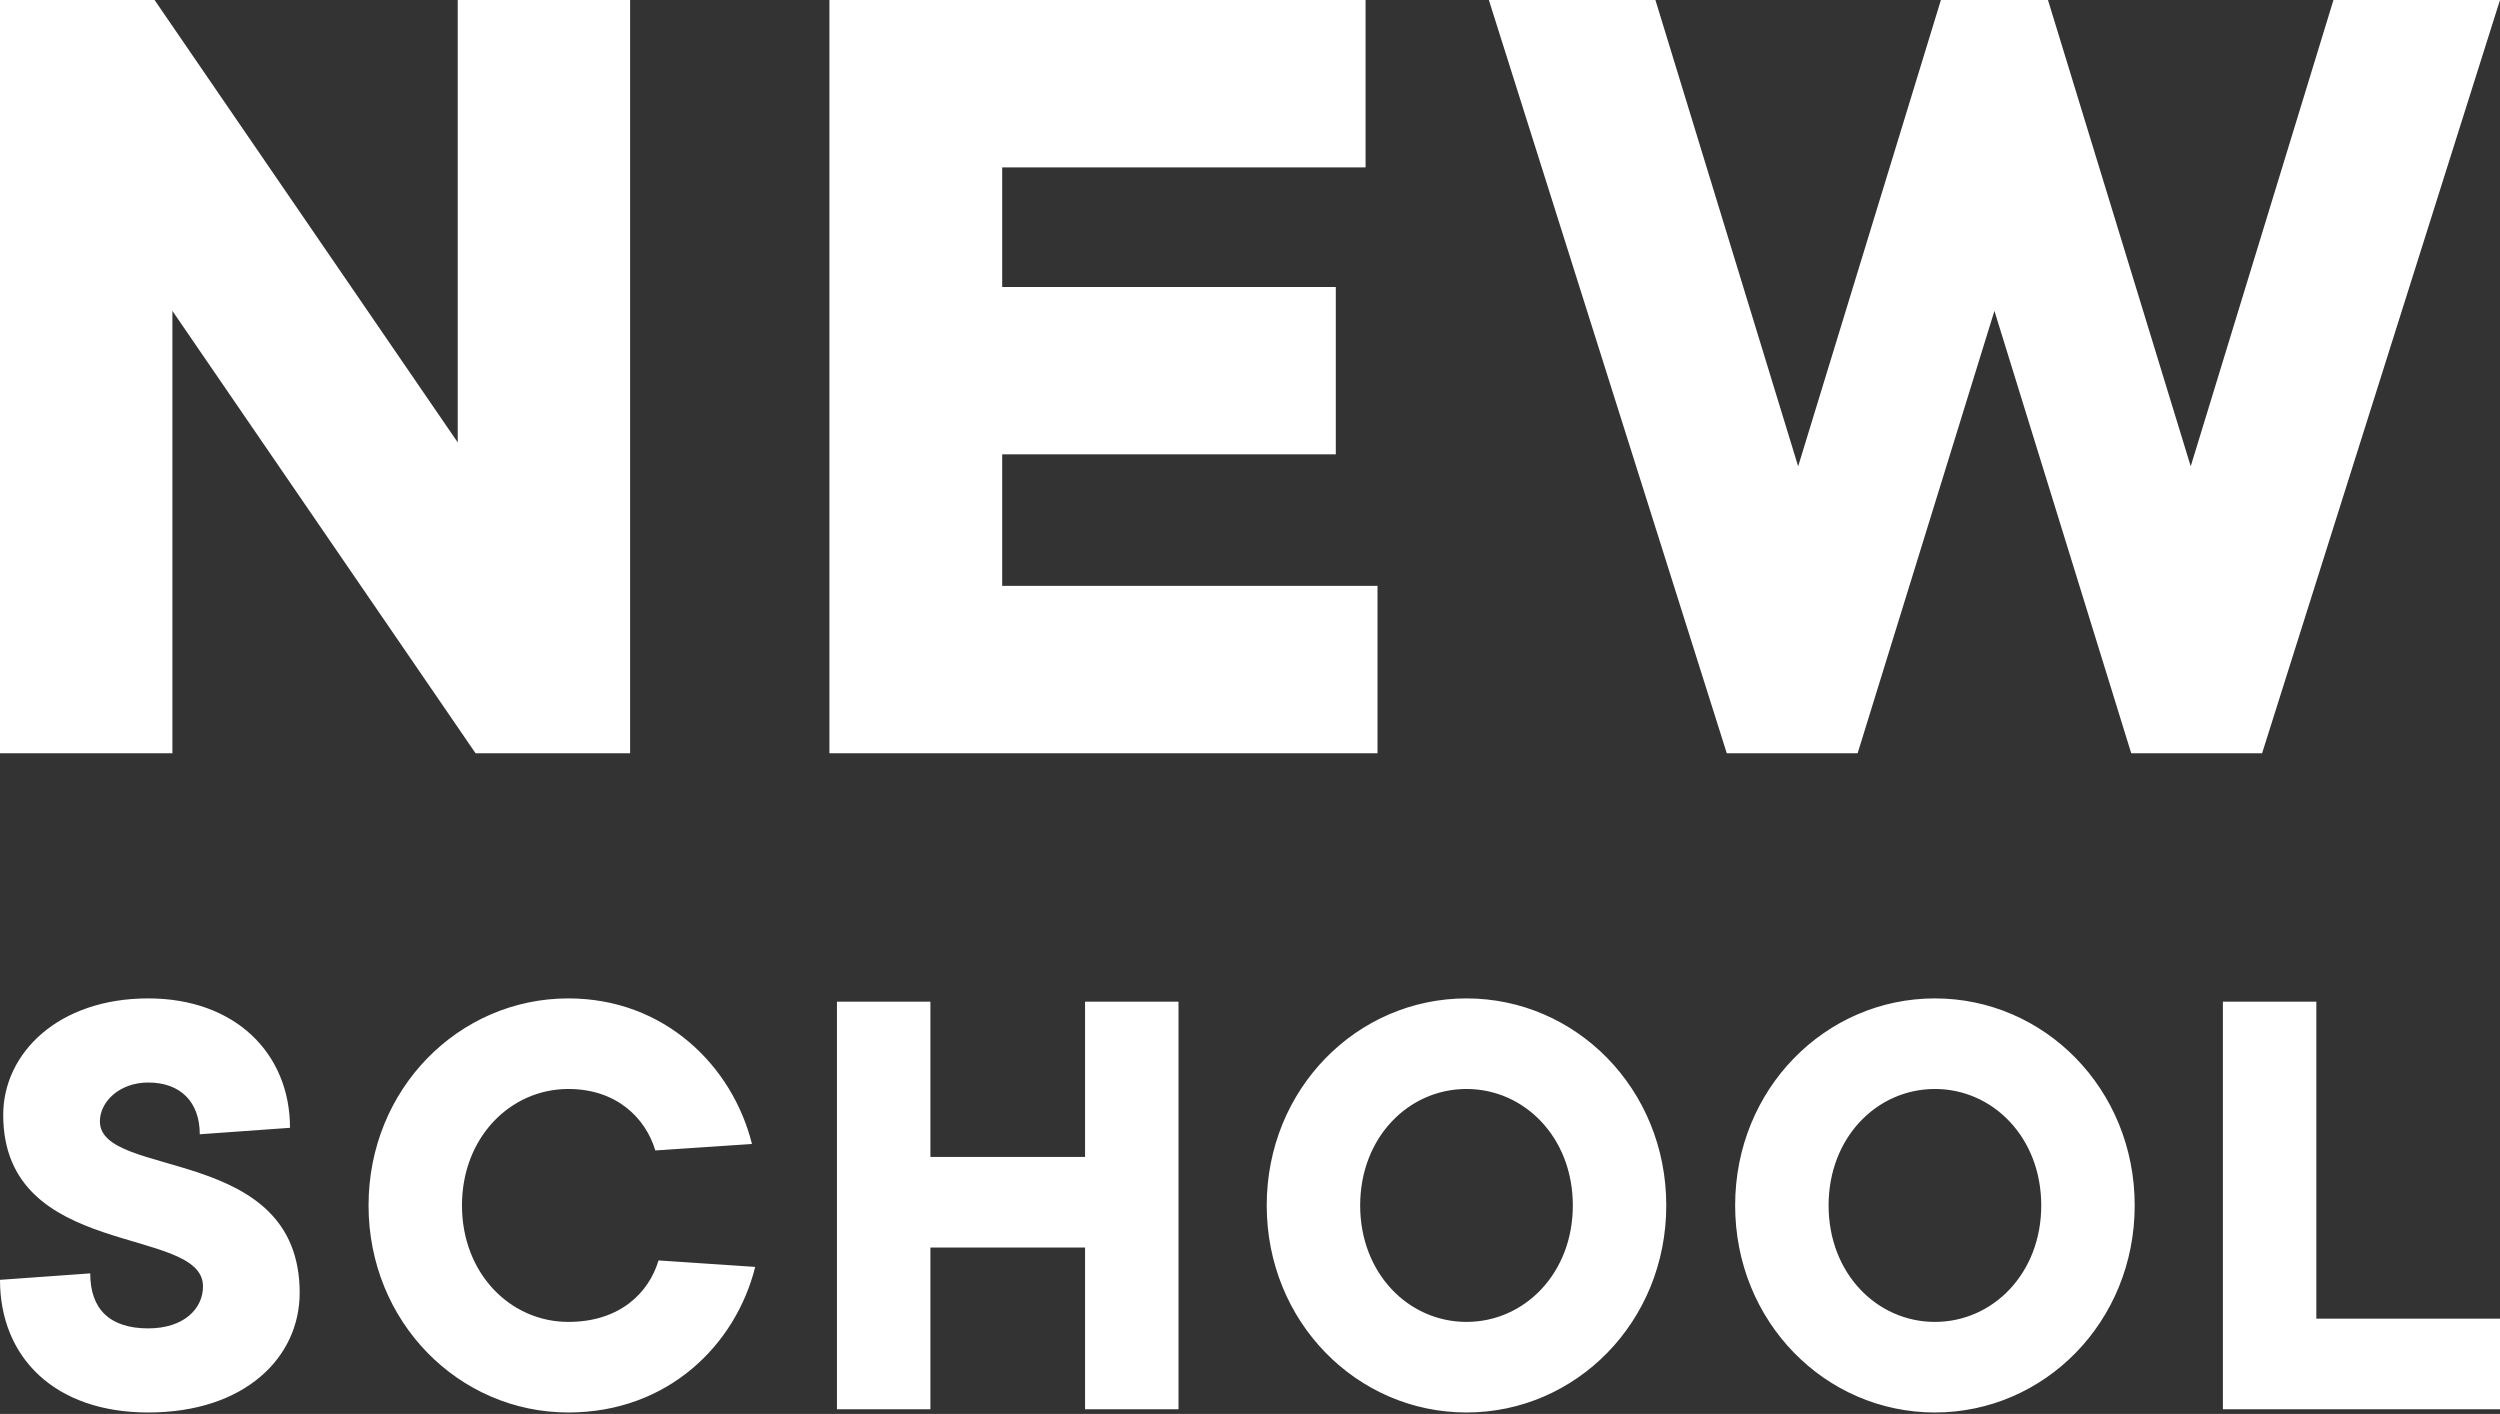 <svg width="122" height="69" viewBox="0 0 122 69" fill="none" xmlns="http://www.w3.org/2000/svg">
<rect x="0" y="0" width="122" height="69" fill="#333333" stroke="none"/>
<path d="M7.233 68.929C11.95 68.929 14.624 66.245 14.624 63.088C14.624 55.826 4.875 57.563 4.875 54.721C4.875 53.774 5.818 52.827 7.233 52.827C8.806 52.827 9.749 53.774 9.749 55.352L14.152 55.037C14.152 51.406 11.479 48.722 7.233 48.722C2.83 48.722 0.157 51.406 0.157 54.405C0.157 61.509 9.906 59.773 9.906 62.772C9.906 63.877 8.963 64.825 7.233 64.825C5.346 64.825 4.403 63.877 4.403 62.141L0 62.456C0 66.245 2.673 68.929 7.233 68.929ZM27.734 68.929C32.608 68.929 35.91 65.614 36.854 61.825L32.136 61.509C31.665 63.088 30.25 64.509 27.734 64.509C24.903 64.509 22.544 62.141 22.544 58.825C22.544 55.51 24.903 53.142 27.734 53.142C30.092 53.142 31.507 54.563 31.979 56.142L36.696 55.826C35.753 52.037 32.451 48.722 27.734 48.722C22.387 48.722 17.985 53.142 17.985 58.825C17.985 64.509 22.387 68.929 27.734 68.929ZM45.404 68.771V60.878H52.951V68.771H57.511V48.88H52.951V56.458H45.404V48.88H40.843V68.771H45.404ZM71.565 68.929C76.911 68.929 81.314 64.509 81.314 58.825C81.314 53.142 76.911 48.722 71.565 48.722C66.218 48.722 61.816 53.142 61.816 58.825C61.816 64.509 66.218 68.929 71.565 68.929ZM71.565 64.509C68.734 64.509 66.376 62.141 66.376 58.825C66.376 55.51 68.734 53.142 71.565 53.142C74.395 53.142 76.754 55.51 76.754 58.825C76.754 62.141 74.395 64.509 71.565 64.509ZM94.424 68.929C99.77 68.929 104.173 64.509 104.173 58.825C104.173 53.142 99.77 48.722 94.424 48.722C89.077 48.722 84.675 53.142 84.675 58.825C84.675 64.509 89.077 68.929 94.424 68.929ZM94.424 64.509C91.593 64.509 89.235 62.141 89.235 58.825C89.235 55.51 91.593 53.142 94.424 53.142C97.254 53.142 99.613 55.51 99.613 58.825C99.613 62.141 97.254 64.509 94.424 64.509ZM122 68.771V64.351H113.037V48.88H108.477V68.771H122Z" fill="white"/>
<path d="M8.413 36.76V15.171L23.208 36.76H30.75V0H22.337V21.589L7.543 0H0V36.76H8.413ZM67.222 36.76V28.591H48.907V22.173H65.187V14.004H48.907V8.169H66.64V0H40.476V36.76H67.222ZM90.652 36.76L97.328 15.171L104.004 36.76H110.39L122 0H113.873L106.907 22.756L99.941 0H94.716L87.75 22.756L80.784 0H72.656L84.267 36.76H90.652Z" fill="white"/>
</svg>
